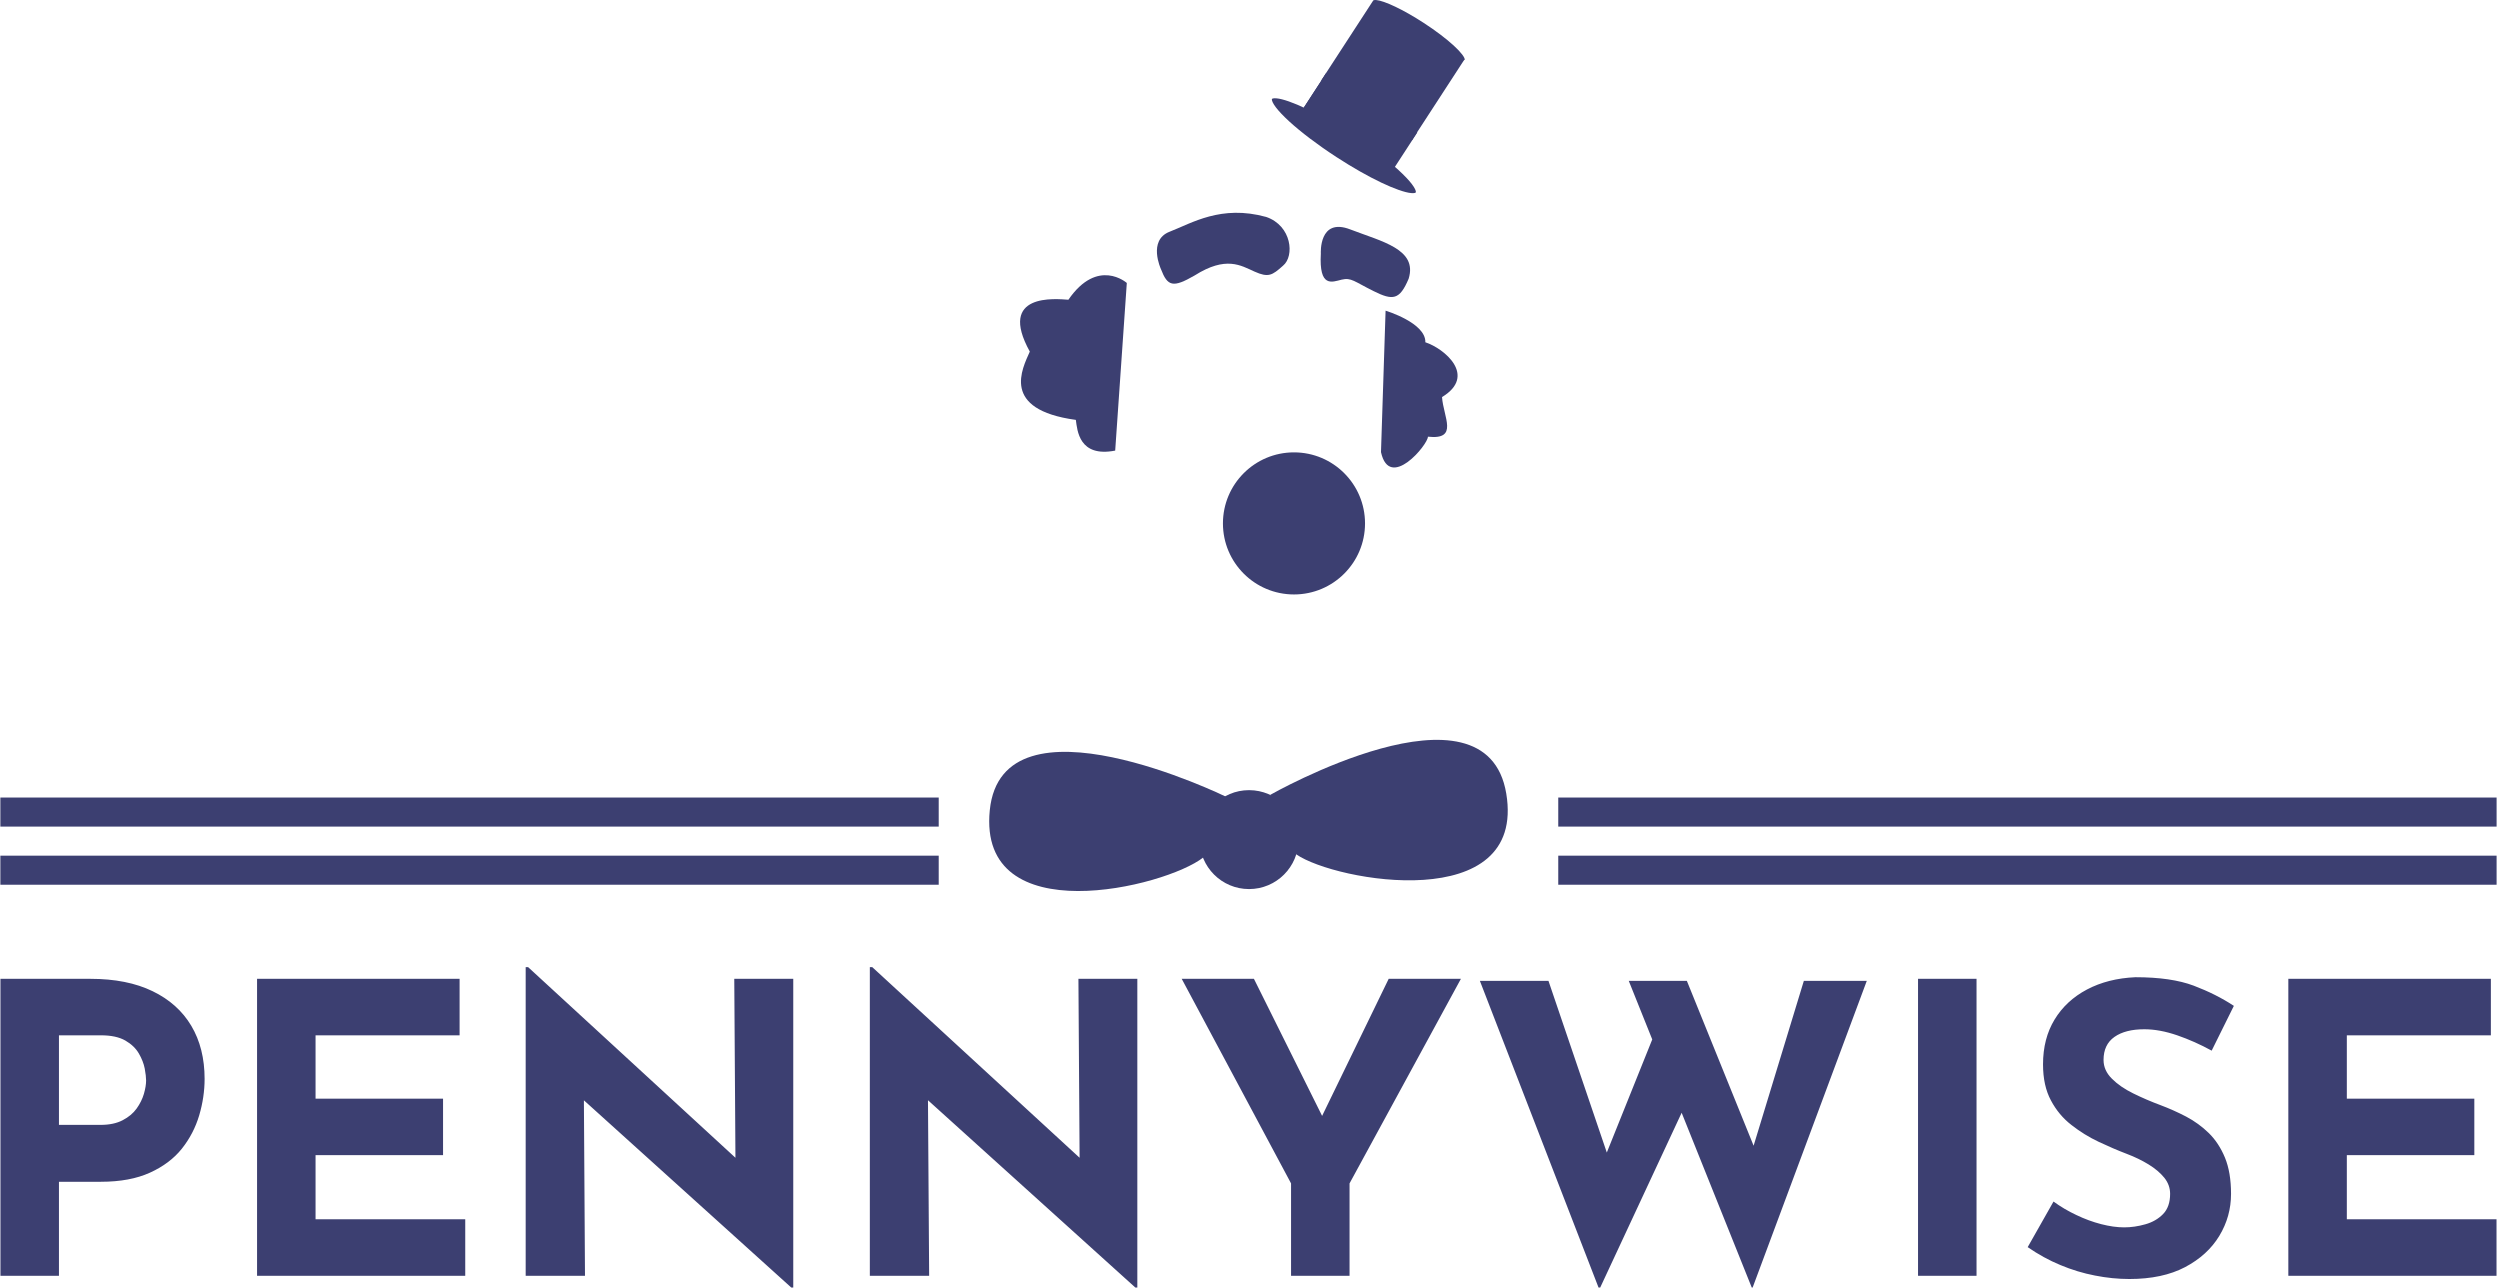 <svg xmlns="http://www.w3.org/2000/svg" version="1.1" xmlns:xlink="http://www.w3.org/1999/xlink" xmlns:svgjs="http://svgjs.dev/svgjs" width="1000" height="515" viewBox="0 0 1000 515"><g transform="matrix(1,0,0,1,-0.606,0.399)"><svg viewBox="0 0 396 204" data-background-color="#ffffff" preserveAspectRatio="xMidYMid meet" height="515" width="1000" xmlns="http://www.w3.org/2000/svg" xmlns:xlink="http://www.w3.org/1999/xlink"><defs></defs><g id="tight-bounds" transform="matrix(1,0,0,1,0.24,-0.158)"><svg viewBox="0 0 395.52 204.316" height="204.316" width="395.52"><g><svg viewBox="0 0 395.52 204.316" height="204.316" width="395.52"><g transform="matrix(1,0,0,1,0,153.238)"><svg viewBox="0 0 395.52 51.078" height="51.078" width="395.52"><g><svg viewBox="0 0 395.52 51.078" height="51.078" width="395.52"><g><svg viewBox="0 0 395.52 51.078" height="51.078" width="395.52"><g transform="matrix(1,0,0,1,0,0)"><svg width="395.52" viewBox="4.75 -38.25 309.33 39.95" height="51.078" data-palette-color="#3c3f71"><path d="M4.75-36.8L15.9-36.8Q20.45-36.8 23.6-35.27 26.75-33.75 28.4-30.98 30.05-28.2 30.05-24.4L30.05-24.4Q30.05-22.15 29.38-19.88 28.7-17.6 27.23-15.75 25.75-13.9 23.28-12.78 20.8-11.65 17.2-11.65L17.2-11.65 12-11.65 12 0 4.75 0 4.75-36.8ZM12-18.7L17.15-18.7Q18.8-18.7 19.9-19.28 21-19.85 21.63-20.73 22.25-21.6 22.53-22.55 22.8-23.5 22.8-24.2L22.8-24.2Q22.8-24.75 22.63-25.68 22.45-26.6 21.9-27.55 21.35-28.5 20.23-29.15 19.1-29.8 17.2-29.8L17.2-29.8 12-29.8 12-18.7ZM36.55 0L36.55-36.8 61.65-36.8 61.65-29.8 43.8-29.8 43.8-21.95 59.6-21.95 59.6-14.95 43.8-14.95 43.8-7 62.35-7 62.35 0 36.55 0ZM103 1.5L102.8 1.5 74.89-23.7 77.05-22.5 77.19 0 69.84 0 69.84-38.25 70.14-38.25 97.44-13.15 95.84-13.85 95.69-36.8 103-36.8 103 1.5ZM145.64 1.5L145.44 1.5 117.54-23.7 119.69-22.5 119.84 0 112.49 0 112.49-38.25 112.79-38.25 140.09-13.15 138.49-13.85 138.34-36.8 145.64-36.8 145.64 1.5ZM164.69 0L164.69-11.45 151.14-36.8 160.09-36.8 169.59-17.7 167.44-17.55 176.79-36.8 185.74-36.8 171.94-11.45 171.94 0 164.69 0ZM202.89 1.7L188.09-36.55 196.59-36.55 204.44-13.45 203.29-13.95 210.14-31 213.49-21.05 202.89 1.7ZM221.84 1.6L206.54-36.55 213.74-36.55 222.79-14.2 221.49-14.4 228.24-36.55 236.04-36.55 221.84 1.6ZM242.39 0L242.39-36.8 249.64-36.8 249.64 0 242.39 0ZM281.53-33.45L278.78-27.9Q276.68-29.05 274.51-29.8 272.33-30.55 270.43-30.55L270.43-30.55Q268.08-30.55 266.73-29.6 265.38-28.65 265.38-26.75L265.38-26.75Q265.38-25.45 266.41-24.43 267.43-23.4 269.06-22.6 270.68-21.8 272.43-21.15L272.43-21.15Q274.03-20.55 275.61-19.73 277.18-18.9 278.43-17.68 279.68-16.45 280.43-14.63 281.18-12.8 281.18-10.15L281.18-10.15Q281.18-7.35 279.73-4.95 278.28-2.55 275.48-1.07 272.68 0.4 268.58 0.4L268.58 0.4Q266.48 0.4 264.31-0.03 262.13-0.45 260.03-1.33 257.93-2.2 255.98-3.55L255.98-3.55 259.18-9.2Q260.48-8.25 262.01-7.53 263.53-6.8 265.08-6.4 266.63-6 267.93-6L267.93-6Q269.23-6 270.56-6.38 271.88-6.75 272.76-7.65 273.63-8.55 273.63-10.15L273.63-10.15Q273.63-11.25 272.91-12.15 272.18-13.05 270.96-13.8 269.73-14.55 268.28-15.1L268.28-15.1Q266.58-15.75 264.78-16.6 262.98-17.45 261.41-18.68 259.83-19.9 258.86-21.73 257.88-23.55 257.88-26.2L257.88-26.2Q257.88-29.4 259.31-31.75 260.73-34.1 263.33-35.48 265.93-36.85 269.33-37L269.33-37Q273.78-37 276.56-35.95 279.33-34.9 281.53-33.45L281.53-33.45ZM288.28 0L288.28-36.8 313.38-36.8 313.38-29.8 295.53-29.8 295.53-21.95 311.33-21.95 311.33-14.95 295.53-14.95 295.53-7 314.08-7 314.08 0 288.28 0Z" opacity="1" transform="matrix(1,0,0,1,0,0)" fill="#3c3f71" class="undefined-text-0" data-fill-palette-color="primary" id="text-0"></path></svg></g></svg></g></svg></g></svg></g><g transform="matrix(1,0,0,1,148.678,0)"><svg viewBox="0 0 98.164 141.18" height="141.18" width="98.164"><g><svg xmlns="http://www.w3.org/2000/svg" xmlns:xlink="http://www.w3.org/1999/xlink" version="1.1" x="8" y="0" viewBox="18.672 0.602 57.663 99.08" enable-background="new 0 0 100 100" xml:space="preserve" height="141.18" width="82.164" class="icon-icon-0" data-fill-palette-color="accent" id="icon-0"><path d="M37.77 30.529c0 0-1.495-3.209 0.968-4.162 2.466-0.954 5.716-3.024 10.735-1.641 2.853 0.977 3.17 4.357 1.874 5.418-1.212 1.09-1.632 1.344-3.162 0.663-1.532-0.683-3.172-1.783-6.675 0.43C39.108 32.626 38.506 32.454 37.77 30.529z" fill="#3c3f71" data-fill-palette-color="accent"></path><path d="M55.55 28.786c0 0-0.246-4.032 3.268-2.675 3.51 1.355 7.511 2.193 6.495 5.485-1.006 2.377-1.755 2.44-3.898 1.376-2.145-1.064-2.49-1.531-3.55-1.274C56.806 31.954 55.329 32.651 55.55 28.786z" fill="#3c3f71" data-fill-palette-color="accent"></path><path d="M33.973 32.066c0 0-3.234-2.869-6.495 1.866-1.365-0.092-7.922-0.807-4.291 5.766-0.838 1.911-3.278 6.45 5.12 7.595 0.16 1.161 0.344 4.197 4.375 3.415C33.862 33.6 33.973 32.066 33.973 32.066z" fill="#3c3f71" data-fill-palette-color="accent"></path><path d="M62.238 50.878c0.955 4.337 5.239-0.857 5.219-1.718 3.448 0.377 1.723-2.156 1.568-4.405 3.92-2.375 0.245-5.407-1.854-6.093 0.065-2.167-4.422-3.514-4.422-3.514L62.238 50.878z" fill="#3c3f71" data-fill-palette-color="accent"></path><circle cx="52.563" cy="58.804" r="7.9" fill="#3c3f71" data-fill-palette-color="accent"></circle><path d="M65.672 21.075c-0.33-0.435-0.839-0.97-1.481-1.56-1.29-1.182-3.132-2.592-5.26-3.974-1.79-1.166-3.516-2.137-4.972-2.833-1.455-0.697-2.658-1.113-3.335-1.172-0.178-0.017-0.313-0.008-0.398 0.014-0.084 0.022-0.103 0.047-0.112 0.057l0 0-0.011 0.041c-0.005 0.051 0.013 0.167 0.087 0.321 0.072 0.156 0.193 0.349 0.357 0.567 0.331 0.435 0.838 0.969 1.48 1.56 1.29 1.18 3.131 2.589 5.26 3.972 1.791 1.167 3.516 2.139 4.972 2.834 1.457 0.695 2.657 1.111 3.336 1.171 0.176 0.018 0.313 0.008 0.396-0.013 0.05-0.013 0.076-0.026 0.092-0.037l0.028-0.046 0.006-0.017c0.007-0.049-0.012-0.164-0.087-0.32C65.957 21.487 65.836 21.292 65.672 21.075z" fill="#3c3f71" data-fill-palette-color="accent"></path><path fill="#3c3f71" d="M63.521 19.565l2.752-4.234L56.141 8.744l-2.758 4.241c-0.005 0.004-0.009 0.007-0.01 0.011v0l-0.008 0.026c-0.005 0.031 0.009 0.106 0.054 0.204 0.048 0.099 0.123 0.221 0.229 0.358 0.21 0.278 0.53 0.616 0.938 0.991 0.817 0.748 1.987 1.643 3.336 2.521 1.134 0.738 2.229 1.355 3.154 1.796 0.921 0.441 1.686 0.707 2.114 0.743 0.112 0.01 0.198 0.005 0.251-0.008 0.032-0.009 0.047-0.016 0.057-0.023l0.02-0.029L63.521 19.565z" data-fill-palette-color="accent"></path><path d="M63.534 19.547c-0.443-0.061-1.166-0.32-2.03-0.733-0.925-0.441-2.02-1.059-3.154-1.797-1.35-0.877-2.519-1.772-3.338-2.521-0.408-0.374-0.728-0.713-0.937-0.989-0.106-0.138-0.184-0.262-0.228-0.359-0.048-0.1-0.061-0.172-0.057-0.204l0.009-0.026 0 0c0.002-0.003 0.006-0.007 0.011-0.012l2.595-3.992-0.263-0.17-2.76 4.241c-0.005 0.004-0.007 0.009-0.01 0.011l0 0-0.008 0.026c-0.005 0.033 0.009 0.106 0.054 0.204 0.048 0.099 0.123 0.221 0.229 0.359 0.21 0.277 0.532 0.615 0.938 0.99 0.817 0.748 1.987 1.643 3.336 2.521 1.135 0.738 2.229 1.355 3.154 1.796 0.921 0.441 1.686 0.707 2.114 0.743 0.112 0.011 0.198 0.006 0.252-0.008 0.031-0.009 0.046-0.016 0.057-0.022l0.019-0.03 0.002-0.009L63.534 19.547z" fill="#3c3f71" data-fill-palette-color="accent"></path><rect x="57.547" y="3.097" transform="matrix(0.838 0.545 -0.545 0.838 14.844 -33.31)" width="12.084" height="10.555" fill="#3c3f71" data-fill-palette-color="accent"></rect><path d="M65.512 15.508c-0.212-0.275-0.534-0.615-0.942-0.99-0.817-0.748-1.984-1.641-3.334-2.519-1.136-0.739-2.231-1.355-3.156-1.798-0.921-0.44-1.683-0.705-2.113-0.743-0.111-0.011-0.197-0.005-0.251 0.009-0.056 0.014-0.066 0.029-0.07 0.036h-0.002l-0.008 0.027c-0.004 0.031 0.008 0.104 0.055 0.203 0.048 0.099 0.124 0.221 0.229 0.359 0.208 0.277 0.53 0.615 0.937 0.99 0.821 0.75 1.989 1.642 3.336 2.52 1.139 0.739 2.229 1.356 3.156 1.797 0.921 0.441 1.684 0.706 2.113 0.743 0.111 0.01 0.199 0.005 0.254-0.009 0.031-0.008 0.046-0.016 0.057-0.023l0.019-0.029 0.002-0.011c0.003-0.03-0.006-0.105-0.054-0.203C65.688 15.769 65.613 15.647 65.512 15.508z" fill="#3c3f71" data-fill-palette-color="accent"></path><path d="M71.263 6.659c-0.209-0.277-0.532-0.616-0.938-0.991-0.818-0.75-1.985-1.642-3.336-2.52-1.136-0.739-2.229-1.356-3.155-1.797-0.921-0.442-1.687-0.706-2.114-0.743-0.113-0.01-0.2-0.006-0.25 0.008-0.057 0.015-0.067 0.031-0.072 0.037l0 0L61.39 0.681c-0.006 0.03 0.009 0.104 0.054 0.203 0.046 0.098 0.123 0.222 0.229 0.359 0.208 0.277 0.531 0.615 0.938 0.99 0.82 0.748 1.988 1.643 3.338 2.52 1.136 0.739 2.229 1.356 3.152 1.796 0.923 0.441 1.686 0.706 2.115 0.743 0.11 0.01 0.2 0.005 0.253-0.009 0.03-0.007 0.046-0.016 0.056-0.023l0.019-0.028 0.002-0.011c0.007-0.031-0.007-0.105-0.054-0.203C71.445 6.918 71.368 6.797 71.263 6.659z" fill="#3c3f71" data-fill-palette-color="accent"></path><path d="M49.925 88.987c0 0 24.008-13.67 26.245-0.132 2.235 13.537-18.979 9.774-23.347 6.754" fill="#3c3f71" data-fill-palette-color="accent"></path><path d="M44.936 89.164c0 0-24.829-12.117-26.2 1.535-1.368 13.653 19.56 8.549 23.729 5.257" fill="#3c3f71" data-fill-palette-color="accent"></path><circle cx="47.566" cy="93.965" r="5.5" fill="#3c3f71" data-fill-palette-color="accent"></circle></svg></g></svg></g><g><rect width="148.678" height="4.606" y="135.574" x="246.842" fill="#3c3f71" data-fill-palette-color="accent"></rect><rect width="148.678" height="4.606" y="135.574" x="2.842170943040401e-14" fill="#3c3f71" data-fill-palette-color="accent"></rect><rect width="148.678" height="4.606" y="126.361" x="246.842" fill="#3c3f71" data-fill-palette-color="accent"></rect><rect width="148.678" height="4.606" y="126.361" x="2.842170943040401e-14" fill="#3c3f71" data-fill-palette-color="accent"></rect></g></svg></g></svg><rect width="395.52" height="204.316" fill="none" stroke="none" visibility="hidden"></rect></g></svg></g></svg>